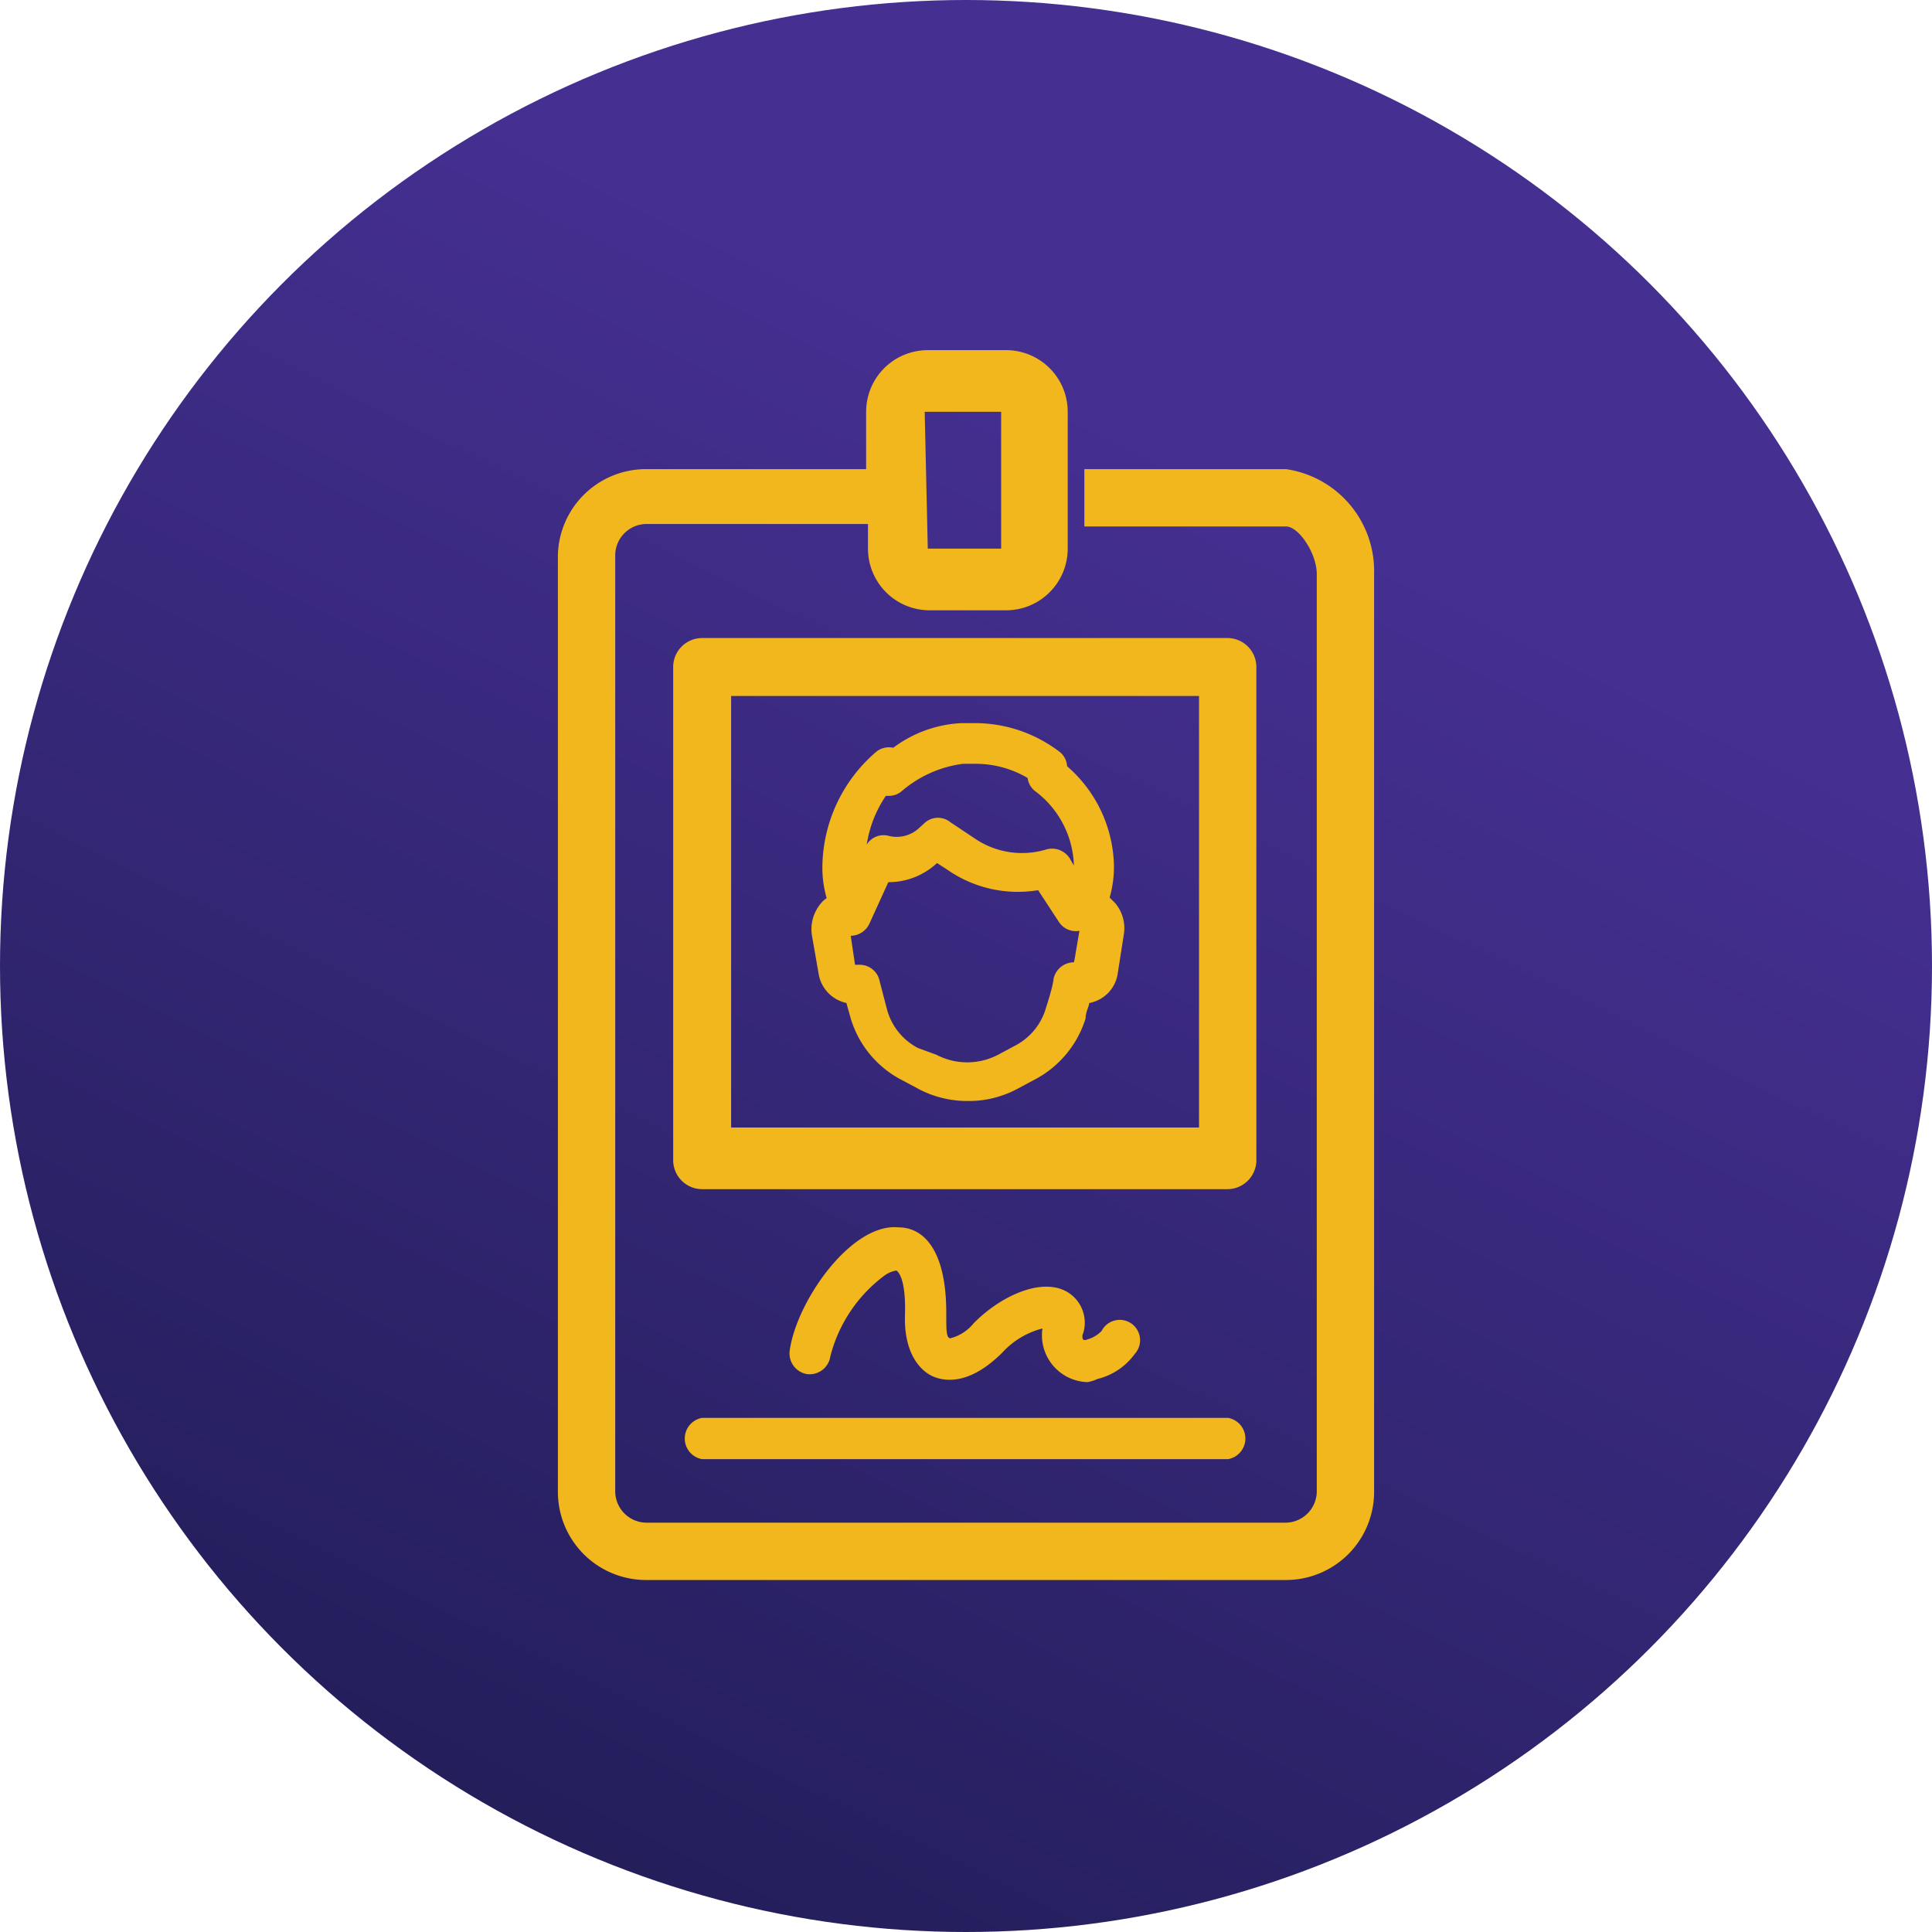 <svg xmlns="http://www.w3.org/2000/svg" xmlns:xlink="http://www.w3.org/1999/xlink" viewBox="0 0 31.34 31.34"><defs><style>.cls-1{fill:url(#Degradado_sin_nombre_5);}.cls-2{fill:#f1b71c;}</style><linearGradient id="Degradado_sin_nombre_5" x1="7.97" y1="31.37" x2="19.66" y2="7.55" gradientUnits="userSpaceOnUse"><stop offset="0" stop-color="#211d57"/><stop offset="1" stop-color="#452f91"/></linearGradient></defs><title>Recurso 113</title><g id="Capa_2" data-name="Capa 2"><g id="Capa_1-2" data-name="Capa 1"><circle class="cls-1" cx="15.67" cy="15.67" r="15.67"/><path class="cls-2" d="M19.92,23.67H11.39a.34.34,0,0,1,0-.67h8.53a.34.34,0,0,1,0,.67Z"/><path class="cls-2" d="M17.64,22.42a.76.76,0,0,1-.73-.87,1.33,1.33,0,0,0-.65.39c-.53.53-.93.47-1.12.39s-.48-.35-.46-1-.14-.72-.14-.72a.45.45,0,0,0-.19.08A2.36,2.36,0,0,0,13.47,22a.34.34,0,0,1-.38.29.34.34,0,0,1-.28-.38c.11-.8,1-2.08,1.77-2,.35,0,.77.29.77,1.39,0,.29,0,.39.06.41a.7.7,0,0,0,.38-.24c.43-.44,1.09-.75,1.51-.52a.58.58,0,0,1,.27.68.11.11,0,0,0,0,.1.06.06,0,0,0,.06,0,.52.52,0,0,0,.24-.14.33.33,0,1,1,.54.37,1.06,1.06,0,0,1-.61.41A.58.58,0,0,1,17.64,22.42Z"/><path class="cls-2" d="M10.92,10.82v8a.47.47,0,0,0,.47.47h8.53a.47.47,0,0,0,.46-.47v-8a.47.47,0,0,0-.46-.47H11.39A.47.47,0,0,0,10.92,10.82Zm.94.47h7.59v7H11.86Z"/><path class="cls-2" d="M20.86,7.61H17.59v.93h3.27c.21,0,.5.44.5.77V24.19a.51.51,0,0,1-.5.51H10.48a.51.51,0,0,1-.5-.51V9a.51.51,0,0,1,.5-.5h3.6V8.9a1,1,0,0,0,1,1h1.24a1,1,0,0,0,1-1V6.68a1,1,0,0,0-1-1H15.05a1,1,0,0,0-1,1v.93h-3.6A1.43,1.43,0,0,0,9.05,9V24.19a1.43,1.43,0,0,0,1.43,1.44H20.86a1.43,1.43,0,0,0,1.43-1.44V9.31A1.67,1.67,0,0,0,20.86,7.61ZM15,6.68s0,0,0,0h1.24s0,0,0,0V8.9s0,0,0,0H15.05s0,0,0,0Z"/><path class="cls-2" d="M18,14.56a1.79,1.79,0,0,0,.07-.51h0a2.19,2.19,0,0,0-.76-1.62.32.32,0,0,0-.13-.24,2.26,2.26,0,0,0-1.37-.46h-.21a2,2,0,0,0-1.11.4.33.33,0,0,0-.27.06,2.49,2.49,0,0,0-.88,1.87,1.79,1.79,0,0,0,.07.51.34.34,0,0,0-.09.08.65.65,0,0,0-.15.52l.11.63a.58.58,0,0,0,.45.47l.07.25a1.66,1.66,0,0,0,.83,1l.28.15a1.7,1.7,0,0,0,.79.19,1.67,1.67,0,0,0,.79-.19l.28-.15a1.68,1.68,0,0,0,.84-1c0-.1.05-.18.06-.25a.57.57,0,0,0,.46-.47l.1-.64a.63.63,0,0,0-.14-.51Zm-3.58-1.65a.31.31,0,0,0,.2-.07,1.9,1.9,0,0,1,1-.45h.21a1.66,1.66,0,0,1,.84.23.32.32,0,0,0,.13.22,1.56,1.56,0,0,1,.62,1.2l-.07-.12a.34.34,0,0,0-.38-.14,1.36,1.36,0,0,1-1.16-.18l-.39-.26a.32.32,0,0,0-.41,0l-.11.1a.53.53,0,0,1-.48.12.32.32,0,0,0-.36.14A1.92,1.92,0,0,1,14.37,12.91Zm3,2.7a.34.34,0,0,0-.33.27s0,.09-.12.46a1,1,0,0,1-.5.62l-.28.15a1.08,1.08,0,0,1-1,0L14.89,17a1,1,0,0,1-.5-.62l-.12-.46a.33.33,0,0,0-.33-.27h-.07l-.07-.47h0a.34.34,0,0,0,.3-.19l.31-.68A1.15,1.15,0,0,0,15.2,14l.17.11a2,2,0,0,0,1.47.33l.34.52a.33.33,0,0,0,.33.14l-.08.47Z"/></g></g></svg>
